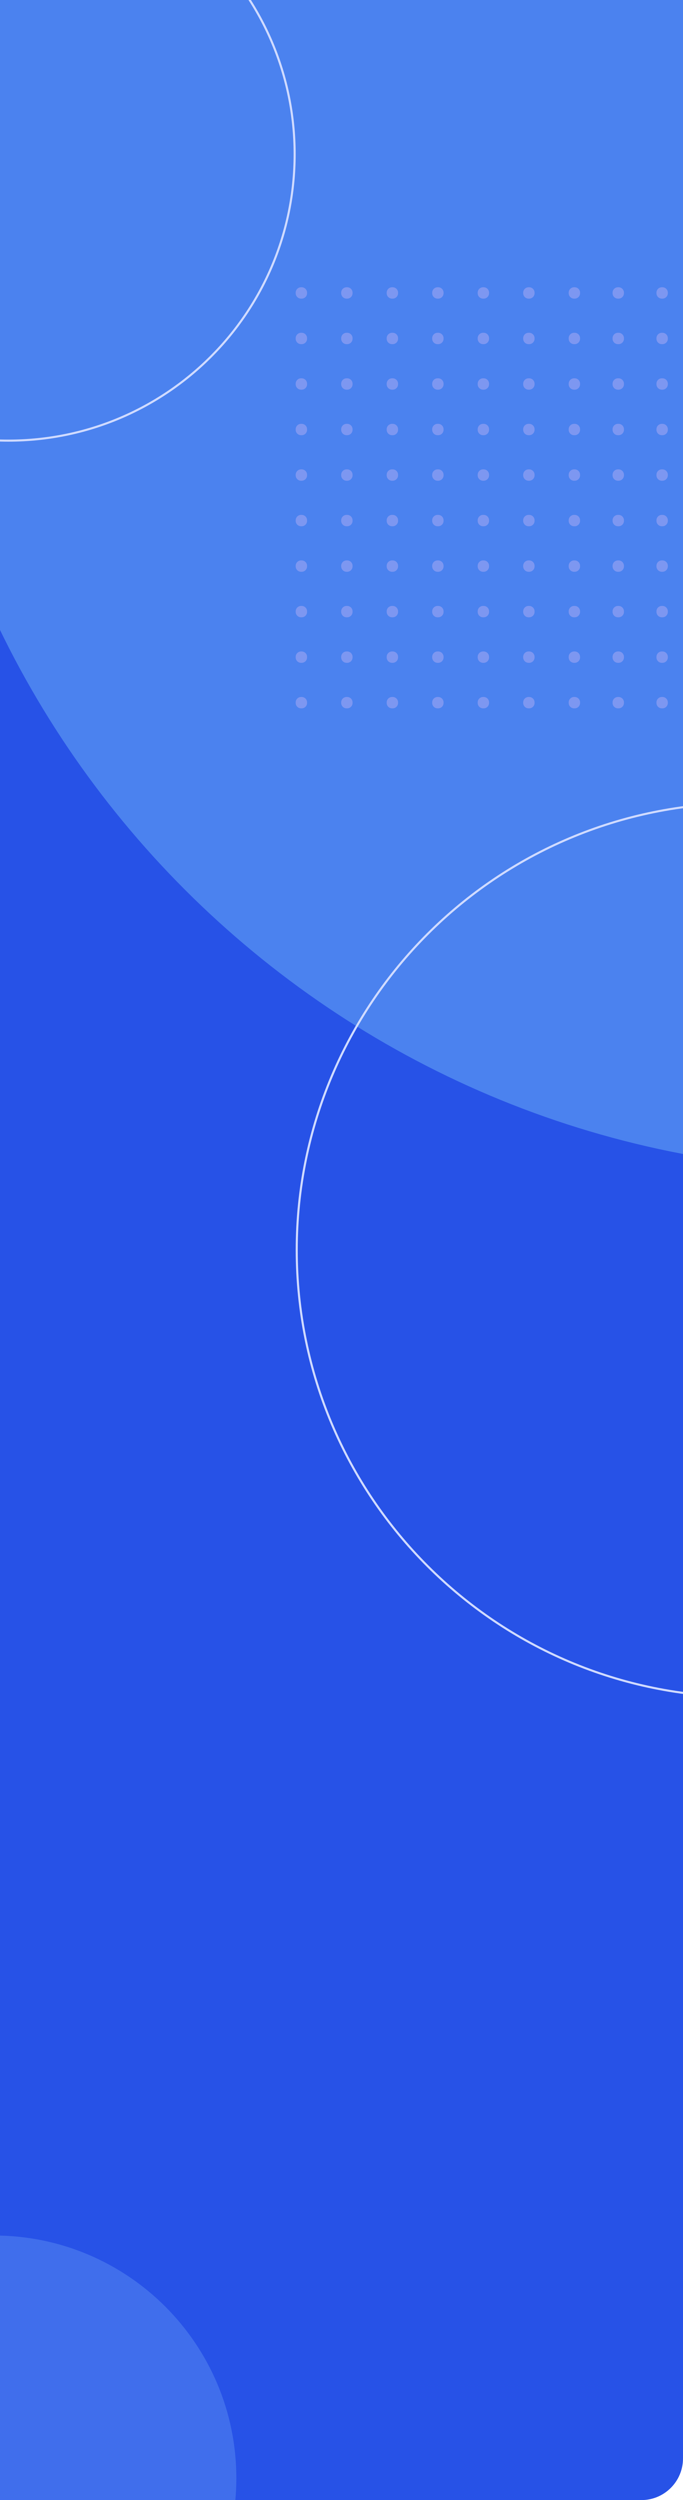 <svg width="328" height="1200" viewBox="0 0 328 1200" fill="none" xmlns="http://www.w3.org/2000/svg">
<g clip-path="url(#clip0_0_3)">
<path d="M0 20L0 1180C0 1191.05 8.954 1200 20 1200H308C319.046 1200 328 1191.05 328 1180L328 20C328 8.954 319.046 0 308 0H20C8.954 0 0 8.954 0 20Z" fill="#2752E7"/>
<path d="M875 101.5C875 -152.827 668.827 -359 414.5 -359C160.173 -359 -46 -152.827 -46 101.5C-46 355.827 160.173 562 414.5 562C668.827 562 875 355.827 875 101.5Z" fill="#4B82EF"/>
<path d="M113.5 1189.5C113.5 1125.16 61.341 1073 -3 1073C-67.341 1073 -119.5 1125.16 -119.5 1189.5C-119.5 1253.84 -67.341 1306 -3 1306C61.341 1306 113.5 1253.84 113.5 1189.5Z" fill="#406EEC"/>
<path d="M571.5 600C571.5 481.535 475.465 385.5 357 385.5C238.535 385.5 142.5 481.535 142.5 600C142.5 718.465 238.535 814.5 357 814.5C475.465 814.5 571.5 718.465 571.5 600Z" stroke="#D0DBFF"/>
<path d="M141.5 74C141.5 -1.939 79.939 -63.5 4 -63.5C-71.939 -63.5 -133.5 -1.939 -133.5 74C-133.5 149.939 -71.939 211.5 4 211.5C79.939 211.5 141.5 149.939 141.5 74Z" stroke="#D0DBFF"/>
<path d="M142 337.125V337.413C142 338.842 143.158 340 144.587 340H144.875C146.304 340 147.463 338.842 147.463 337.413V337.125C147.463 335.696 146.304 334.537 144.875 334.537H144.587C143.158 334.537 142 335.696 142 337.125Z" fill="#7D97F1"/>
<path d="M142 315.273V315.561C142 316.99 143.158 318.148 144.587 318.148H144.875C146.304 318.148 147.463 316.99 147.463 315.561V315.273C147.463 313.844 146.304 312.685 144.875 312.685H144.587C143.158 312.685 142 313.844 142 315.273Z" fill="#7D97F1"/>
<path d="M142 293.423V293.711C142 295.14 143.158 296.298 144.587 296.298H144.875C146.304 296.298 147.463 295.14 147.463 293.711V293.423C147.463 291.994 146.304 290.835 144.875 290.835H144.587C143.158 290.835 142 291.994 142 293.423Z" fill="#7D97F1"/>
<path d="M142 271.573V271.861C142 273.29 143.158 274.448 144.587 274.448H144.875C146.304 274.448 147.463 273.29 147.463 271.861V271.573C147.463 270.144 146.304 268.985 144.875 268.985H144.587C143.158 268.985 142 270.144 142 271.573Z" fill="#7D97F1"/>
<path d="M142 249.723V250.011C142 251.44 143.158 252.598 144.587 252.598H144.875C146.304 252.598 147.463 251.44 147.463 250.011V249.723C147.463 248.294 146.304 247.135 144.875 247.135H144.587C143.158 247.135 142 248.294 142 249.723Z" fill="#7D97F1"/>
<path d="M142 227.871V228.159C142 229.588 143.158 230.746 144.587 230.746H144.875C146.304 230.746 147.463 229.588 147.463 228.159V227.871C147.463 226.442 146.304 225.283 144.875 225.283H144.587C143.158 225.283 142 226.442 142 227.871Z" fill="#7D97F1"/>
<path d="M142 206.02V206.308C142 207.737 143.158 208.895 144.587 208.895H144.875C146.304 208.895 147.463 207.737 147.463 206.308V206.02C147.463 204.591 146.304 203.432 144.875 203.432H144.587C143.158 203.432 142 204.591 142 206.02Z" fill="#7D97F1"/>
<path d="M142 184.165V184.453C142 185.882 143.158 187.04 144.587 187.04H144.875C146.304 187.04 147.463 185.882 147.463 184.453V184.165C147.463 182.736 146.304 181.577 144.875 181.577H144.587C143.158 181.577 142 182.736 142 184.165Z" fill="#7D97F1"/>
<path d="M142 162.315V162.603C142 164.032 143.158 165.19 144.587 165.19H144.875C146.304 165.19 147.463 164.032 147.463 162.603V162.315C147.463 160.886 146.304 159.727 144.875 159.727H144.587C143.158 159.727 142 160.886 142 162.315Z" fill="#7D97F1"/>
<path d="M142 140.465V140.753C142 142.182 143.158 143.34 144.587 143.34H144.875C146.304 143.34 147.463 142.182 147.463 140.753V140.465C147.463 139.036 146.304 137.877 144.875 137.877H144.587C143.158 137.877 142 139.036 142 140.465Z" fill="#7D97F1"/>
<path d="M163.851 337.125V337.413C163.851 338.842 165.009 340 166.438 340H166.726C168.155 340 169.314 338.842 169.314 337.413V337.125C169.314 335.696 168.155 334.537 166.726 334.537H166.438C165.009 334.537 163.851 335.696 163.851 337.125Z" fill="#7D97F1"/>
<path d="M163.851 315.273V315.561C163.851 316.99 165.009 318.148 166.438 318.148H166.726C168.155 318.148 169.314 316.99 169.314 315.561V315.273C169.314 313.844 168.155 312.685 166.726 312.685H166.438C165.009 312.685 163.851 313.844 163.851 315.273Z" fill="#7D97F1"/>
<path d="M163.851 293.423V293.711C163.851 295.14 165.009 296.298 166.438 296.298H166.726C168.155 296.298 169.314 295.14 169.314 293.711V293.423C169.314 291.994 168.155 290.835 166.726 290.835H166.438C165.009 290.835 163.851 291.994 163.851 293.423Z" fill="#7D97F1"/>
<path d="M163.851 271.573V271.861C163.851 273.29 165.009 274.448 166.438 274.448H166.726C168.155 274.448 169.314 273.29 169.314 271.861V271.573C169.314 270.144 168.155 268.985 166.726 268.985H166.438C165.009 268.985 163.851 270.144 163.851 271.573Z" fill="#7D97F1"/>
<path d="M163.851 249.723V250.011C163.851 251.44 165.009 252.598 166.438 252.598H166.726C168.155 252.598 169.314 251.44 169.314 250.011V249.723C169.314 248.294 168.155 247.135 166.726 247.135H166.438C165.009 247.135 163.851 248.294 163.851 249.723Z" fill="#7D97F1"/>
<path d="M163.851 227.871V228.159C163.851 229.588 165.009 230.746 166.438 230.746H166.726C168.155 230.746 169.314 229.588 169.314 228.159V227.871C169.314 226.442 168.155 225.283 166.726 225.283H166.438C165.009 225.283 163.851 226.442 163.851 227.871Z" fill="#7D97F1"/>
<path d="M163.851 206.02V206.308C163.851 207.737 165.009 208.895 166.438 208.895H166.726C168.155 208.895 169.314 207.737 169.314 206.308V206.02C169.314 204.591 168.155 203.432 166.726 203.432H166.438C165.009 203.432 163.851 204.591 163.851 206.02Z" fill="#7D97F1"/>
<path d="M163.851 184.165V184.453C163.851 185.882 165.009 187.04 166.438 187.04H166.726C168.155 187.04 169.314 185.882 169.314 184.453V184.165C169.314 182.736 168.155 181.577 166.726 181.577H166.438C165.009 181.577 163.851 182.736 163.851 184.165Z" fill="#7D97F1"/>
<path d="M163.851 162.315V162.603C163.851 164.032 165.009 165.19 166.438 165.19H166.726C168.155 165.19 169.314 164.032 169.314 162.603V162.315C169.314 160.886 168.155 159.727 166.726 159.727H166.438C165.009 159.727 163.851 160.886 163.851 162.315Z" fill="#7D97F1"/>
<path d="M163.851 140.465V140.753C163.851 142.182 165.009 143.34 166.438 143.34H166.726C168.155 143.34 169.314 142.182 169.314 140.753V140.465C169.314 139.036 168.155 137.877 166.726 137.877H166.438C165.009 137.877 163.851 139.036 163.851 140.465Z" fill="#7D97F1"/>
<path d="M185.701 337.125V337.413C185.701 338.842 186.859 340 188.288 340H188.576C190.005 340 191.164 338.842 191.164 337.413V337.125C191.164 335.696 190.005 334.537 188.576 334.537H188.288C186.859 334.537 185.701 335.696 185.701 337.125Z" fill="#7D97F1"/>
<path d="M185.701 315.273V315.561C185.701 316.99 186.859 318.148 188.288 318.148H188.576C190.005 318.148 191.164 316.99 191.164 315.561V315.273C191.164 313.844 190.005 312.685 188.576 312.685H188.288C186.859 312.685 185.701 313.844 185.701 315.273Z" fill="#7D97F1"/>
<path d="M185.701 293.423V293.711C185.701 295.14 186.859 296.298 188.288 296.298H188.576C190.005 296.298 191.164 295.14 191.164 293.711V293.423C191.164 291.994 190.005 290.835 188.576 290.835H188.288C186.859 290.835 185.701 291.994 185.701 293.423Z" fill="#7D97F1"/>
<path d="M185.701 271.573V271.861C185.701 273.29 186.859 274.448 188.288 274.448H188.576C190.005 274.448 191.164 273.29 191.164 271.861V271.573C191.164 270.144 190.005 268.985 188.576 268.985H188.288C186.859 268.985 185.701 270.144 185.701 271.573Z" fill="#7D97F1"/>
<path d="M185.701 249.723V250.011C185.701 251.44 186.859 252.598 188.288 252.598H188.576C190.005 252.598 191.164 251.44 191.164 250.011V249.723C191.164 248.294 190.005 247.135 188.576 247.135H188.288C186.859 247.135 185.701 248.294 185.701 249.723Z" fill="#7D97F1"/>
<path d="M185.701 227.871V228.159C185.701 229.588 186.859 230.746 188.288 230.746H188.576C190.005 230.746 191.164 229.588 191.164 228.159V227.871C191.164 226.442 190.005 225.283 188.576 225.283H188.288C186.859 225.283 185.701 226.442 185.701 227.871Z" fill="#7D97F1"/>
<path d="M185.701 206.02V206.308C185.701 207.737 186.859 208.895 188.288 208.895H188.576C190.005 208.895 191.164 207.737 191.164 206.308V206.02C191.164 204.591 190.005 203.432 188.576 203.432H188.288C186.859 203.432 185.701 204.591 185.701 206.02Z" fill="#7D97F1"/>
<path d="M185.701 184.165V184.453C185.701 185.882 186.859 187.04 188.288 187.04H188.576C190.005 187.04 191.164 185.882 191.164 184.453V184.165C191.164 182.736 190.005 181.577 188.576 181.577H188.288C186.859 181.577 185.701 182.736 185.701 184.165Z" fill="#7D97F1"/>
<path d="M185.701 162.315V162.603C185.701 164.032 186.859 165.19 188.288 165.19H188.576C190.005 165.19 191.164 164.032 191.164 162.603V162.315C191.164 160.886 190.005 159.727 188.576 159.727H188.288C186.859 159.727 185.701 160.886 185.701 162.315Z" fill="#7D97F1"/>
<path d="M185.701 140.465V140.753C185.701 142.182 186.859 143.34 188.288 143.34H188.576C190.005 143.34 191.164 142.182 191.164 140.753V140.465C191.164 139.036 190.005 137.877 188.576 137.877H188.288C186.859 137.877 185.701 139.036 185.701 140.465Z" fill="#7D97F1"/>
<path d="M207.553 337.125V337.413C207.553 338.842 208.711 340 210.14 340H210.428C211.857 340 213.016 338.842 213.016 337.413V337.125C213.016 335.696 211.857 334.537 210.428 334.537H210.14C208.711 334.537 207.553 335.696 207.553 337.125Z" fill="#7D97F1"/>
<path d="M207.553 315.273V315.561C207.553 316.99 208.711 318.148 210.14 318.148H210.428C211.857 318.148 213.016 316.99 213.016 315.561V315.273C213.016 313.844 211.857 312.685 210.428 312.685H210.14C208.711 312.685 207.553 313.844 207.553 315.273Z" fill="#7D97F1"/>
<path d="M207.553 293.423V293.711C207.553 295.14 208.711 296.298 210.14 296.298H210.428C211.857 296.298 213.016 295.14 213.016 293.711V293.423C213.016 291.994 211.857 290.835 210.428 290.835H210.14C208.711 290.835 207.553 291.994 207.553 293.423Z" fill="#7D97F1"/>
<path d="M207.553 271.573V271.861C207.553 273.29 208.711 274.448 210.14 274.448H210.428C211.857 274.448 213.016 273.29 213.016 271.861V271.573C213.016 270.144 211.857 268.985 210.428 268.985H210.14C208.711 268.985 207.553 270.144 207.553 271.573Z" fill="#7D97F1"/>
<path d="M207.553 249.723V250.011C207.553 251.44 208.711 252.598 210.14 252.598H210.428C211.857 252.598 213.016 251.44 213.016 250.011V249.723C213.016 248.294 211.857 247.135 210.428 247.135H210.14C208.711 247.135 207.553 248.294 207.553 249.723Z" fill="#7D97F1"/>
<path d="M207.553 227.871V228.159C207.553 229.588 208.711 230.746 210.14 230.746H210.428C211.857 230.746 213.016 229.588 213.016 228.159V227.871C213.016 226.442 211.857 225.283 210.428 225.283H210.14C208.711 225.283 207.553 226.442 207.553 227.871Z" fill="#7D97F1"/>
<path d="M207.553 206.02V206.308C207.553 207.737 208.711 208.895 210.14 208.895H210.428C211.857 208.895 213.016 207.737 213.016 206.308V206.02C213.016 204.591 211.857 203.432 210.428 203.432H210.14C208.711 203.432 207.553 204.591 207.553 206.02Z" fill="#7D97F1"/>
<path d="M207.553 184.165V184.453C207.553 185.882 208.711 187.04 210.14 187.04H210.428C211.857 187.04 213.016 185.882 213.016 184.453V184.165C213.016 182.736 211.857 181.577 210.428 181.577H210.14C208.711 181.577 207.553 182.736 207.553 184.165Z" fill="#7D97F1"/>
<path d="M207.553 162.315V162.603C207.553 164.032 208.711 165.19 210.14 165.19H210.428C211.857 165.19 213.016 164.032 213.016 162.603V162.315C213.016 160.886 211.857 159.727 210.428 159.727H210.14C208.711 159.727 207.553 160.886 207.553 162.315Z" fill="#7D97F1"/>
<path d="M207.553 140.465V140.753C207.553 142.182 208.711 143.34 210.14 143.34H210.428C211.857 143.34 213.016 142.182 213.016 140.753V140.465C213.016 139.036 211.857 137.877 210.428 137.877H210.14C208.711 137.877 207.553 139.036 207.553 140.465Z" fill="#7D97F1"/>
<path d="M229.403 337.125V337.413C229.403 338.842 230.561 340 231.99 340H232.278C233.707 340 234.866 338.842 234.866 337.413V337.125C234.866 335.696 233.707 334.537 232.278 334.537H231.99C230.561 334.537 229.403 335.696 229.403 337.125Z" fill="#7D97F1"/>
<path d="M229.403 315.273V315.561C229.403 316.99 230.561 318.148 231.99 318.148H232.278C233.707 318.148 234.866 316.99 234.866 315.561V315.273C234.866 313.844 233.707 312.685 232.278 312.685H231.99C230.561 312.685 229.403 313.844 229.403 315.273Z" fill="#7D97F1"/>
<path d="M229.403 293.423V293.711C229.403 295.14 230.561 296.298 231.99 296.298H232.278C233.707 296.298 234.866 295.14 234.866 293.711V293.423C234.866 291.994 233.707 290.835 232.278 290.835H231.99C230.561 290.835 229.403 291.994 229.403 293.423Z" fill="#7D97F1"/>
<path d="M229.403 271.573V271.861C229.403 273.29 230.561 274.448 231.99 274.448H232.278C233.707 274.448 234.866 273.29 234.866 271.861V271.573C234.866 270.144 233.707 268.985 232.278 268.985H231.99C230.561 268.985 229.403 270.144 229.403 271.573Z" fill="#7D97F1"/>
<path d="M229.403 249.723V250.011C229.403 251.44 230.561 252.598 231.99 252.598H232.278C233.707 252.598 234.866 251.44 234.866 250.011V249.723C234.866 248.294 233.707 247.135 232.278 247.135H231.99C230.561 247.135 229.403 248.294 229.403 249.723Z" fill="#7D97F1"/>
<path d="M229.403 227.871V228.159C229.403 229.588 230.561 230.746 231.99 230.746H232.278C233.707 230.746 234.866 229.588 234.866 228.159V227.871C234.866 226.442 233.707 225.283 232.278 225.283H231.99C230.561 225.283 229.403 226.442 229.403 227.871Z" fill="#7D97F1"/>
<path d="M229.403 206.02V206.308C229.403 207.737 230.561 208.895 231.99 208.895H232.278C233.707 208.895 234.866 207.737 234.866 206.308V206.02C234.866 204.591 233.707 203.432 232.278 203.432H231.99C230.561 203.432 229.403 204.591 229.403 206.02Z" fill="#7D97F1"/>
<path d="M229.403 184.165V184.453C229.403 185.882 230.561 187.04 231.99 187.04H232.278C233.707 187.04 234.866 185.882 234.866 184.453V184.165C234.866 182.736 233.707 181.577 232.278 181.577H231.99C230.561 181.577 229.403 182.736 229.403 184.165Z" fill="#7D97F1"/>
<path d="M229.403 162.315V162.603C229.403 164.032 230.561 165.19 231.99 165.19H232.278C233.707 165.19 234.866 164.032 234.866 162.603V162.315C234.866 160.886 233.707 159.727 232.278 159.727H231.99C230.561 159.727 229.403 160.886 229.403 162.315Z" fill="#7D97F1"/>
<path d="M229.403 140.465V140.753C229.403 142.182 230.561 143.34 231.99 143.34H232.278C233.707 143.34 234.866 142.182 234.866 140.753V140.465C234.866 139.036 233.707 137.877 232.278 137.877H231.99C230.561 137.877 229.403 139.036 229.403 140.465Z" fill="#7D97F1"/>
<path d="M251.254 337.125V337.413C251.254 338.842 252.412 340 253.841 340H254.129C255.558 340 256.717 338.842 256.717 337.413V337.125C256.717 335.696 255.558 334.537 254.129 334.537H253.841C252.412 334.537 251.254 335.696 251.254 337.125Z" fill="#7D97F1"/>
<path d="M251.254 315.273V315.561C251.254 316.99 252.412 318.148 253.841 318.148H254.129C255.558 318.148 256.717 316.99 256.717 315.561V315.273C256.717 313.844 255.558 312.685 254.129 312.685H253.841C252.412 312.685 251.254 313.844 251.254 315.273Z" fill="#7D97F1"/>
<path d="M251.254 293.423V293.711C251.254 295.14 252.412 296.298 253.841 296.298H254.129C255.558 296.298 256.717 295.14 256.717 293.711V293.423C256.717 291.994 255.558 290.835 254.129 290.835H253.841C252.412 290.835 251.254 291.994 251.254 293.423Z" fill="#7D97F1"/>
<path d="M251.254 271.573V271.861C251.254 273.29 252.412 274.448 253.841 274.448H254.129C255.558 274.448 256.717 273.29 256.717 271.861V271.573C256.717 270.144 255.558 268.985 254.129 268.985H253.841C252.412 268.985 251.254 270.144 251.254 271.573Z" fill="#7D97F1"/>
<path d="M251.254 249.723V250.011C251.254 251.44 252.412 252.598 253.841 252.598H254.129C255.558 252.598 256.717 251.44 256.717 250.011V249.723C256.717 248.294 255.558 247.135 254.129 247.135H253.841C252.412 247.135 251.254 248.294 251.254 249.723Z" fill="#7D97F1"/>
<path d="M251.254 227.871V228.159C251.254 229.588 252.412 230.746 253.841 230.746H254.129C255.558 230.746 256.717 229.588 256.717 228.159V227.871C256.717 226.442 255.558 225.283 254.129 225.283H253.841C252.412 225.283 251.254 226.442 251.254 227.871Z" fill="#7D97F1"/>
<path d="M251.254 206.02V206.308C251.254 207.737 252.412 208.895 253.841 208.895H254.129C255.558 208.895 256.717 207.737 256.717 206.308V206.02C256.717 204.591 255.558 203.432 254.129 203.432H253.841C252.412 203.432 251.254 204.591 251.254 206.02Z" fill="#7D97F1"/>
<path d="M251.254 184.165V184.453C251.254 185.882 252.412 187.04 253.841 187.04H254.129C255.558 187.04 256.717 185.882 256.717 184.453V184.165C256.717 182.736 255.558 181.577 254.129 181.577H253.841C252.412 181.577 251.254 182.736 251.254 184.165Z" fill="#7D97F1"/>
<path d="M251.254 162.315V162.603C251.254 164.032 252.412 165.19 253.841 165.19H254.129C255.558 165.19 256.717 164.032 256.717 162.603V162.315C256.717 160.886 255.558 159.727 254.129 159.727H253.841C252.412 159.727 251.254 160.886 251.254 162.315Z" fill="#7D97F1"/>
<path d="M251.254 140.465V140.753C251.254 142.182 252.412 143.34 253.841 143.34H254.129C255.558 143.34 256.717 142.182 256.717 140.753V140.465C256.717 139.036 255.558 137.877 254.129 137.877H253.841C252.412 137.877 251.254 139.036 251.254 140.465Z" fill="#7D97F1"/>
<path d="M273.104 337.125V337.413C273.104 338.842 274.262 340 275.691 340H275.979C277.408 340 278.567 338.842 278.567 337.413V337.125C278.567 335.696 277.408 334.537 275.979 334.537H275.691C274.262 334.537 273.104 335.696 273.104 337.125Z" fill="#7D97F1"/>
<path d="M294.179 337.125V337.413C294.179 338.842 295.337 340 296.766 340H297.054C298.483 340 299.642 338.842 299.642 337.413V337.125C299.642 335.696 298.483 334.537 297.054 334.537H296.766C295.337 334.537 294.179 335.696 294.179 337.125Z" fill="#7D97F1"/>
<path d="M315.252 337.125V337.413C315.252 338.842 316.41 340 317.839 340H318.127C319.556 340 320.715 338.842 320.715 337.413V337.125C320.715 335.696 319.556 334.537 318.127 334.537H317.839C316.41 334.537 315.252 335.696 315.252 337.125Z" fill="#7D97F1"/>
<path d="M273.104 315.273V315.561C273.104 316.99 274.262 318.148 275.691 318.148H275.979C277.408 318.148 278.567 316.99 278.567 315.561V315.273C278.567 313.844 277.408 312.685 275.979 312.685H275.691C274.262 312.685 273.104 313.844 273.104 315.273Z" fill="#7D97F1"/>
<path d="M294.179 315.273V315.561C294.179 316.99 295.337 318.148 296.766 318.148H297.054C298.483 318.148 299.642 316.99 299.642 315.561V315.273C299.642 313.844 298.483 312.685 297.054 312.685H296.766C295.337 312.685 294.179 313.844 294.179 315.273Z" fill="#7D97F1"/>
<path d="M315.252 315.273V315.561C315.252 316.99 316.41 318.148 317.839 318.148H318.127C319.556 318.148 320.715 316.99 320.715 315.561V315.273C320.715 313.844 319.556 312.685 318.127 312.685H317.839C316.41 312.685 315.252 313.844 315.252 315.273Z" fill="#7D97F1"/>
<path d="M273.104 293.423V293.711C273.104 295.14 274.262 296.298 275.691 296.298H275.979C277.408 296.298 278.567 295.14 278.567 293.711V293.423C278.567 291.994 277.408 290.835 275.979 290.835H275.691C274.262 290.835 273.104 291.994 273.104 293.423Z" fill="#7D97F1"/>
<path d="M294.179 293.423V293.711C294.179 295.14 295.337 296.298 296.766 296.298H297.054C298.483 296.298 299.642 295.14 299.642 293.711V293.423C299.642 291.994 298.483 290.835 297.054 290.835H296.766C295.337 290.835 294.179 291.994 294.179 293.423Z" fill="#7D97F1"/>
<path d="M315.252 293.423V293.711C315.252 295.14 316.41 296.298 317.839 296.298H318.127C319.556 296.298 320.715 295.14 320.715 293.711V293.423C320.715 291.994 319.556 290.835 318.127 290.835H317.839C316.41 290.835 315.252 291.994 315.252 293.423Z" fill="#7D97F1"/>
<path d="M273.104 271.573V271.861C273.104 273.29 274.262 274.448 275.691 274.448H275.979C277.408 274.448 278.567 273.29 278.567 271.861V271.573C278.567 270.144 277.408 268.985 275.979 268.985H275.691C274.262 268.985 273.104 270.144 273.104 271.573Z" fill="#7D97F1"/>
<path d="M294.179 271.573V271.861C294.179 273.29 295.337 274.448 296.766 274.448H297.054C298.483 274.448 299.642 273.29 299.642 271.861V271.573C299.642 270.144 298.483 268.985 297.054 268.985H296.766C295.337 268.985 294.179 270.144 294.179 271.573Z" fill="#7D97F1"/>
<path d="M315.252 271.573V271.861C315.252 273.29 316.41 274.448 317.839 274.448H318.127C319.556 274.448 320.715 273.29 320.715 271.861V271.573C320.715 270.144 319.556 268.985 318.127 268.985H317.839C316.41 268.985 315.252 270.144 315.252 271.573Z" fill="#7D97F1"/>
<path d="M273.104 249.723V250.011C273.104 251.44 274.262 252.598 275.691 252.598H275.979C277.408 252.598 278.567 251.44 278.567 250.011V249.723C278.567 248.294 277.408 247.135 275.979 247.135H275.691C274.262 247.135 273.104 248.294 273.104 249.723Z" fill="#7D97F1"/>
<path d="M294.179 249.723V250.011C294.179 251.44 295.337 252.598 296.766 252.598H297.054C298.483 252.598 299.642 251.44 299.642 250.011V249.723C299.642 248.294 298.483 247.135 297.054 247.135H296.766C295.337 247.135 294.179 248.294 294.179 249.723Z" fill="#7D97F1"/>
<path d="M315.252 249.723V250.011C315.252 251.44 316.41 252.598 317.839 252.598H318.127C319.556 252.598 320.715 251.44 320.715 250.011V249.723C320.715 248.294 319.556 247.135 318.127 247.135H317.839C316.41 247.135 315.252 248.294 315.252 249.723Z" fill="#7D97F1"/>
<path d="M273.104 227.871V228.159C273.104 229.588 274.262 230.746 275.691 230.746H275.979C277.408 230.746 278.567 229.588 278.567 228.159V227.871C278.567 226.442 277.408 225.283 275.979 225.283H275.691C274.262 225.283 273.104 226.442 273.104 227.871Z" fill="#7D97F1"/>
<path d="M294.179 227.871V228.159C294.179 229.588 295.337 230.746 296.766 230.746H297.054C298.483 230.746 299.642 229.588 299.642 228.159V227.871C299.642 226.442 298.483 225.283 297.054 225.283H296.766C295.337 225.283 294.179 226.442 294.179 227.871Z" fill="#7D97F1"/>
<path d="M315.252 227.871V228.159C315.252 229.588 316.41 230.746 317.839 230.746H318.127C319.556 230.746 320.715 229.588 320.715 228.159V227.871C320.715 226.442 319.556 225.283 318.127 225.283H317.839C316.41 225.283 315.252 226.442 315.252 227.871Z" fill="#7D97F1"/>
<path d="M273.104 206.02V206.308C273.104 207.737 274.262 208.895 275.691 208.895H275.979C277.408 208.895 278.567 207.737 278.567 206.308V206.02C278.567 204.591 277.408 203.432 275.979 203.432H275.691C274.262 203.432 273.104 204.591 273.104 206.02Z" fill="#7D97F1"/>
<path d="M294.179 206.02V206.308C294.179 207.737 295.337 208.895 296.766 208.895H297.054C298.483 208.895 299.642 207.737 299.642 206.308V206.02C299.642 204.591 298.483 203.432 297.054 203.432H296.766C295.337 203.432 294.179 204.591 294.179 206.02Z" fill="#7D97F1"/>
<path d="M315.252 206.02V206.308C315.252 207.737 316.41 208.895 317.839 208.895H318.127C319.556 208.895 320.715 207.737 320.715 206.308V206.02C320.715 204.591 319.556 203.432 318.127 203.432H317.839C316.41 203.432 315.252 204.591 315.252 206.02Z" fill="#7D97F1"/>
<path d="M273.104 184.165V184.453C273.104 185.882 274.262 187.04 275.691 187.04H275.979C277.408 187.04 278.567 185.882 278.567 184.453V184.165C278.567 182.736 277.408 181.577 275.979 181.577H275.691C274.262 181.577 273.104 182.736 273.104 184.165Z" fill="#7D97F1"/>
<path d="M294.179 184.165V184.453C294.179 185.882 295.337 187.04 296.766 187.04H297.054C298.483 187.04 299.642 185.882 299.642 184.453V184.165C299.642 182.736 298.483 181.577 297.054 181.577H296.766C295.337 181.577 294.179 182.736 294.179 184.165Z" fill="#7D97F1"/>
<path d="M315.252 184.165V184.453C315.252 185.882 316.41 187.04 317.839 187.04H318.127C319.556 187.04 320.715 185.882 320.715 184.453V184.165C320.715 182.736 319.556 181.577 318.127 181.577H317.839C316.41 181.577 315.252 182.736 315.252 184.165Z" fill="#7D97F1"/>
<path d="M273.104 162.315V162.603C273.104 164.032 274.262 165.19 275.691 165.19H275.979C277.408 165.19 278.567 164.032 278.567 162.603V162.315C278.567 160.886 277.408 159.727 275.979 159.727H275.691C274.262 159.727 273.104 160.886 273.104 162.315Z" fill="#7D97F1"/>
<path d="M294.179 162.315V162.603C294.179 164.032 295.337 165.19 296.766 165.19H297.054C298.483 165.19 299.642 164.032 299.642 162.603V162.315C299.642 160.886 298.483 159.727 297.054 159.727H296.766C295.337 159.727 294.179 160.886 294.179 162.315Z" fill="#7D97F1"/>
<path d="M315.252 162.315V162.603C315.252 164.032 316.41 165.19 317.839 165.19H318.127C319.556 165.19 320.715 164.032 320.715 162.603V162.315C320.715 160.886 319.556 159.727 318.127 159.727H317.839C316.41 159.727 315.252 160.886 315.252 162.315Z" fill="#7D97F1"/>
<path d="M273.104 140.465V140.753C273.104 142.182 274.262 143.34 275.691 143.34H275.979C277.408 143.34 278.567 142.182 278.567 140.753V140.465C278.567 139.036 277.408 137.877 275.979 137.877H275.691C274.262 137.877 273.104 139.036 273.104 140.465Z" fill="#7D97F1"/>
<path d="M294.179 140.465V140.753C294.179 142.182 295.337 143.34 296.766 143.34H297.054C298.483 143.34 299.642 142.182 299.642 140.753V140.465C299.642 139.036 298.483 137.877 297.054 137.877H296.766C295.337 137.877 294.179 139.036 294.179 140.465Z" fill="#7D97F1"/>
<path d="M315.252 140.465V140.753C315.252 142.182 316.41 143.34 317.839 143.34H318.127C319.556 143.34 320.715 142.182 320.715 140.753V140.465C320.715 139.036 319.556 137.877 318.127 137.877H317.839C316.41 137.877 315.252 139.036 315.252 140.465Z" fill="#7D97F1"/>
</g>
<defs>
<clipPath id="clip0_0_3">
<rect width="1200" height="328" fill="white" transform="translate(0 1200) rotate(-90)"/>
</clipPath>
</defs>
</svg>
